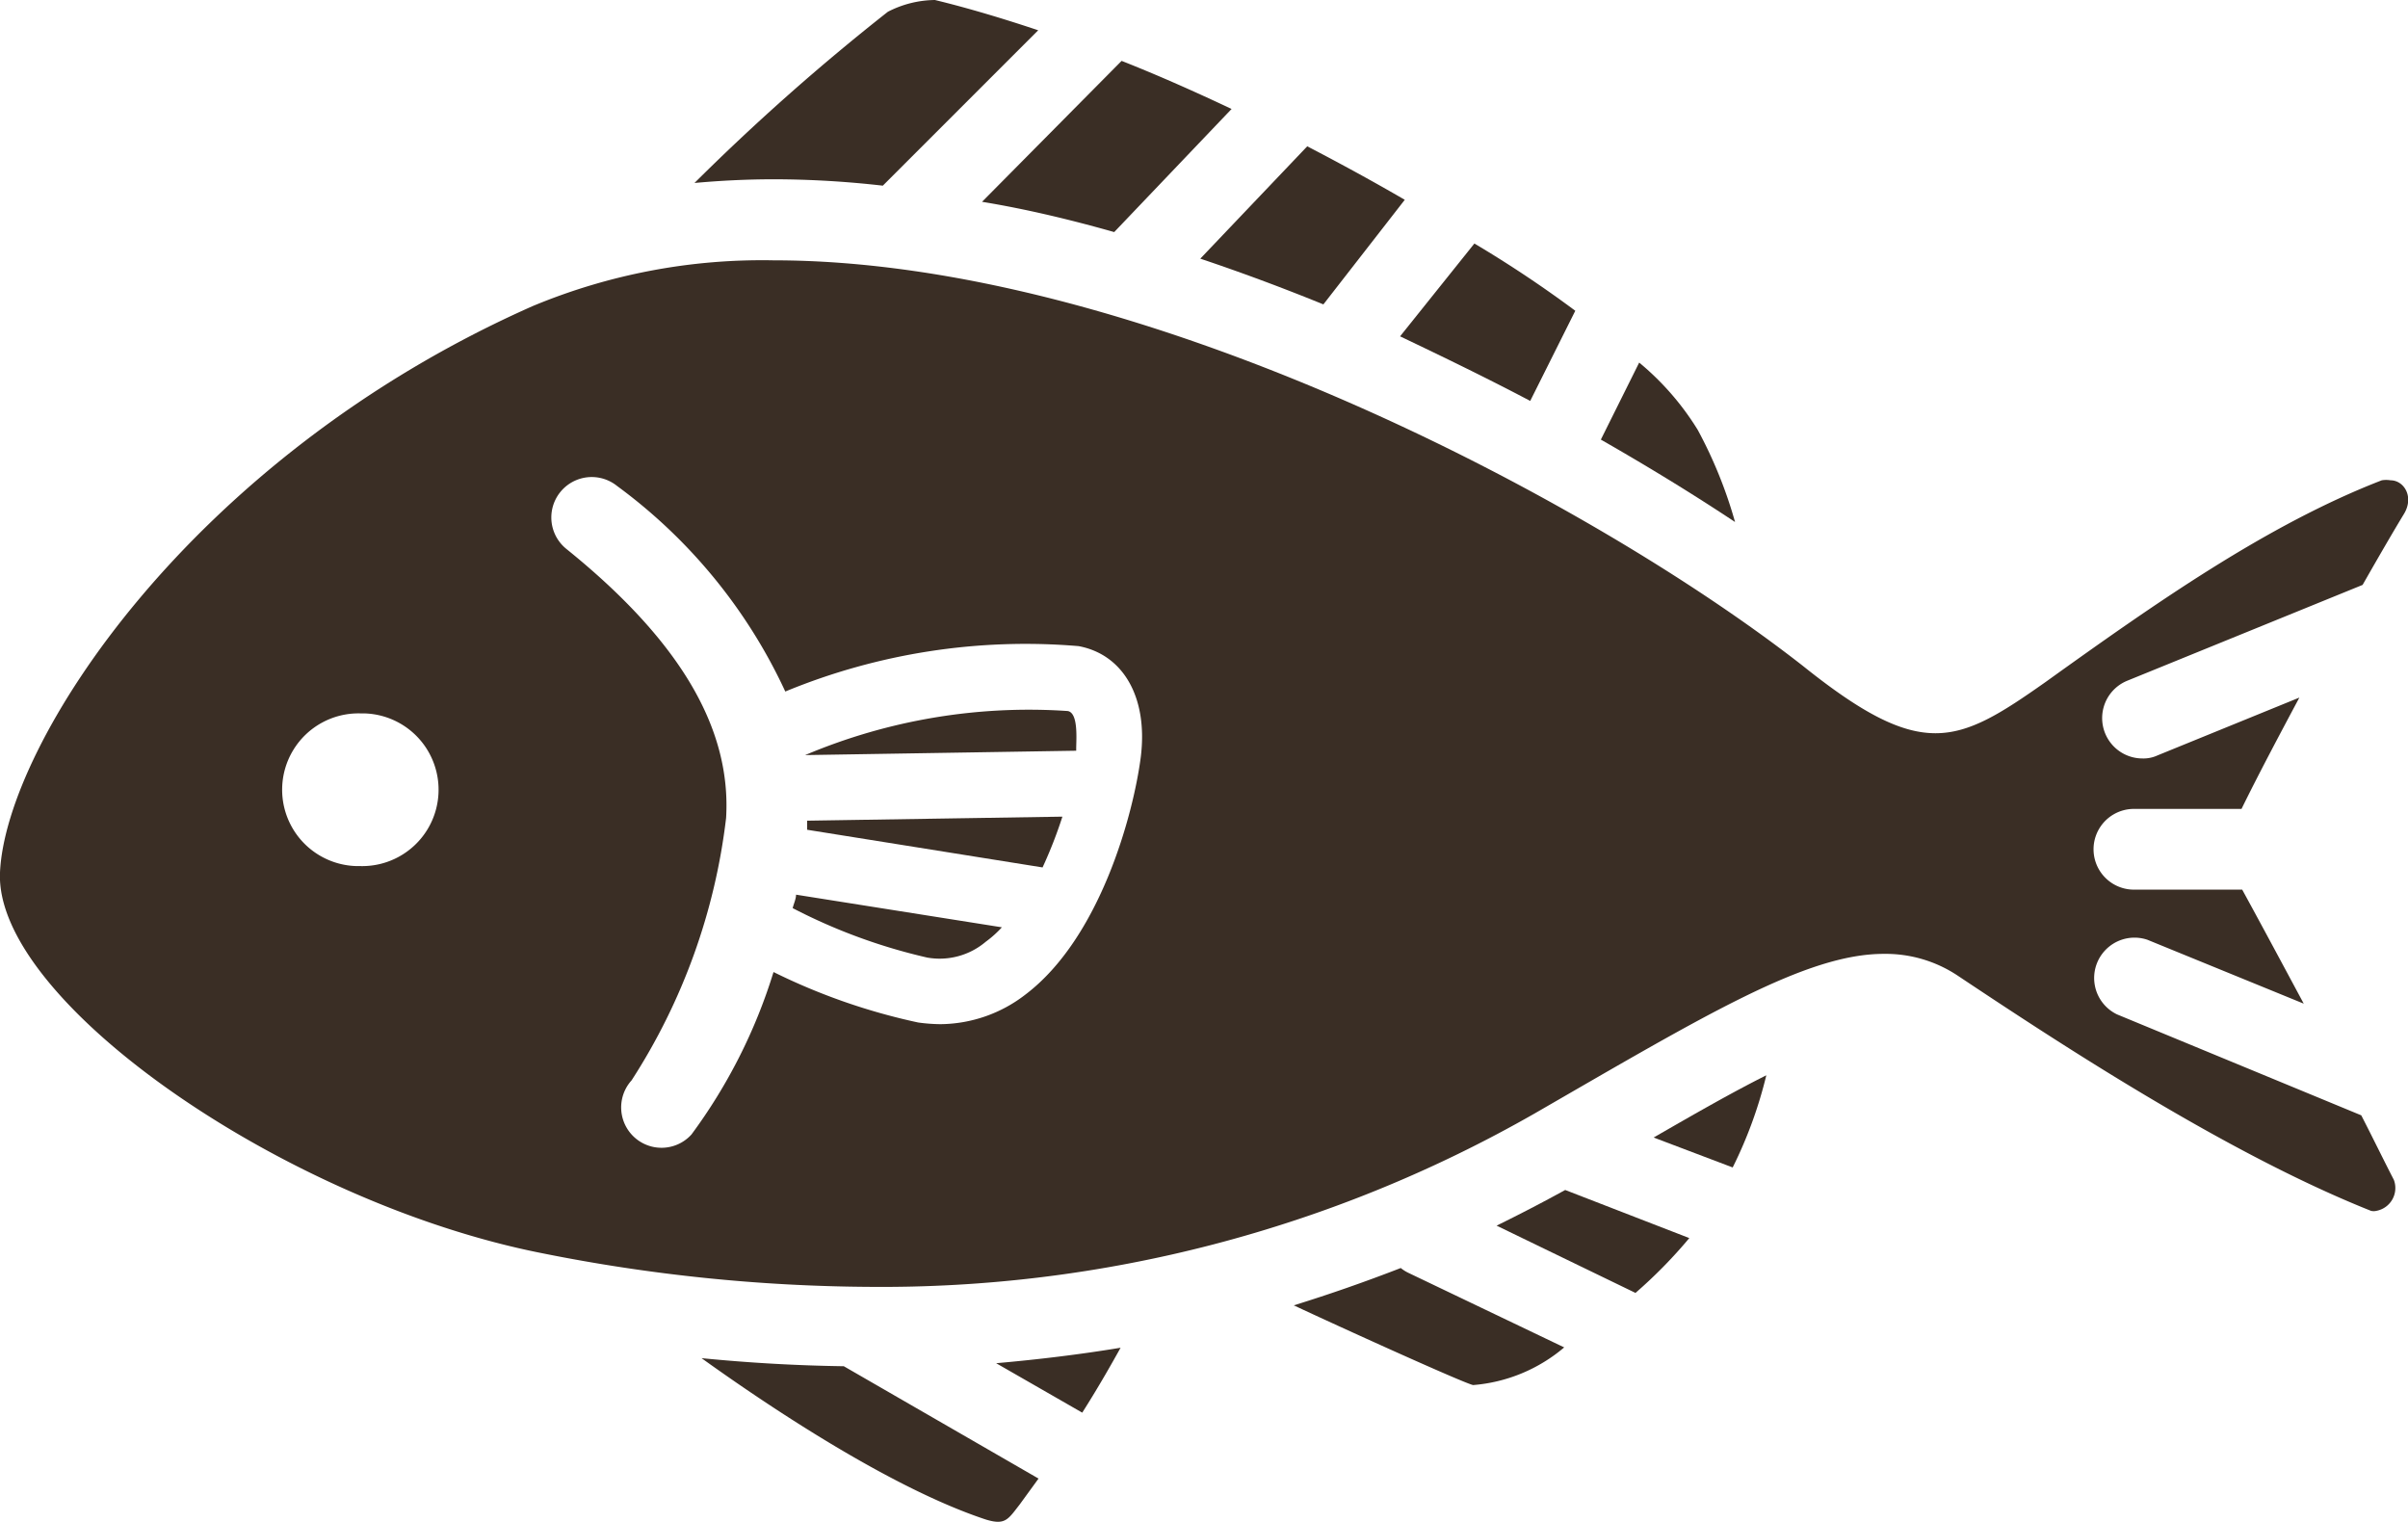 <svg xmlns="http://www.w3.org/2000/svg" viewBox="0 0 71.6 45.25"><defs><style>.cls-1{fill:#3a2e25}</style></defs><g id="レイヤー_2" data-name="レイヤー 2"><g id="レイヤー_1-2" data-name="レイヤー 1"><path class="cls-1" d="M41.65 37.7q-1.57.61-3.18 1.11c1.3.61 5 2.29 5.33 2.37a4.77 4.77 0 0 0 2.71-1.12l-4.64-2.22a1.18 1.18 0 0 1-.22-.14zM51.52 34.71a13 13 0 0 0 1-2.74c-1 .5-2.1 1.13-3.35 1.85zM44.5 36.44l4.13 2a14.22 14.22 0 0 0 1.6-1.63l-3.69-1.43q-1 .55-2.04 1.06zM32.18 42c.52-.82.9-1.5 1.14-1.93-1.21.2-2.45.35-3.7.46zM20.86 40.38c1.88 1.35 5.58 3.85 8.46 4.8.57.17.65 0 1-.45l.56-.77-5.79-3.34c-1.41-.02-2.81-.1-4.23-.24zM51.59 15.52a13.32 13.32 0 0 0-1.11-2.74 8.13 8.13 0 0 0-1.74-2l-1.14 2.29c1.4.8 2.74 1.62 3.99 2.45zM26.25 5.52L30.87.9C29.82.55 28.79.24 27.8 0a3.12 3.12 0 0 0-1.4.35 66.46 66.46 0 0 0-5.75 5.09c.77-.07 1.56-.11 2.38-.11a29 29 0 0 1 3.22.19zM33.13 6.9l3.49-3.66c-1.08-.51-2.18-1-3.27-1.43L29.2 6c1.34.22 2.66.54 3.93.9zM39.35 9.05l2.42-3.11c-.93-.54-1.9-1.07-2.9-1.59l-3.18 3.34c1.31.44 2.53.9 3.66 1.36zM45.5 11.92l1.34-2.68a34.7 34.7 0 0 0-3-2L41.63 10c1.3.62 2.6 1.25 3.87 1.92zM23.67 26.6c0 .13-.07.27-.1.4a16.82 16.82 0 0 0 4 1.47 2.12 2.12 0 0 0 1.74-.47 3.22 3.22 0 0 0 .48-.43zM24 24.46v.21l7 1.12a13.45 13.45 0 0 0 .59-1.51L24 24.4z"/><path class="cls-1" d="M70.21 33.16l-7.26-3a1.2 1.2 0 0 1 .9-2.22l4.65 1.9c-.73-1.36-1.38-2.57-1.83-3.39h-3.22a1.2 1.2 0 0 1 0-2.4h3.2c.49-1 1.1-2.15 1.72-3.31l-4.22 1.72a1 1 0 0 1-.45.09 1.2 1.2 0 0 1-.45-2.31l7-2.85c.49-.86.92-1.6 1.23-2.11s0-1-.4-1a.78.78 0 0 0-.26 0c-3.41 1.32-6.74 3.66-10 6-1.32.93-2.24 1.52-3.27 1.52s-2.18-.59-3.94-2C47.27 14.84 33.82 7.74 23 7.74a17.73 17.73 0 0 0-7.16 1.36C5.63 13.62.17 22.13 0 25.94s8.45 9.81 16.12 11.32a50.86 50.86 0 0 0 9.71 1 39.13 39.13 0 0 0 19.81-5.16c5.08-2.93 8.07-4.74 10.37-4.74a3.87 3.87 0 0 1 2.19.64c3 2 8 5.29 12.3 7a.34.34 0 0 0 .16 0 .69.69 0 0 0 .52-.92c-.31-.6-.63-1.26-.97-1.92zm-59.49-7.41h-.11a2.27 2.27 0 0 1 .1-4.54h.11a2.27 2.27 0 0 1-.1 4.54zm23.2-3.24c-.22 1.7-1.21 5.38-3.43 7.06a4.18 4.18 0 0 1-2.53.88 5.14 5.14 0 0 1-.66-.05 18.39 18.39 0 0 1-4.3-1.5 16.06 16.06 0 0 1-2.44 4.83 1.2 1.2 0 0 1-1.78-1.61 18.31 18.31 0 0 0 2.81-7.8c.16-2.68-1.39-5.29-4.75-8a1.2 1.2 0 1 1 1.51-1.87 15.82 15.82 0 0 1 5 6.11 18.73 18.73 0 0 1 8.72-1.35c1.34.25 2.07 1.54 1.85 3.3z"/><path class="cls-1" d="M32 22.32v-.06c0-.27.07-1.06-.25-1.12a17.09 17.09 0 0 0-7.81 1.31z"/></g></g></svg>